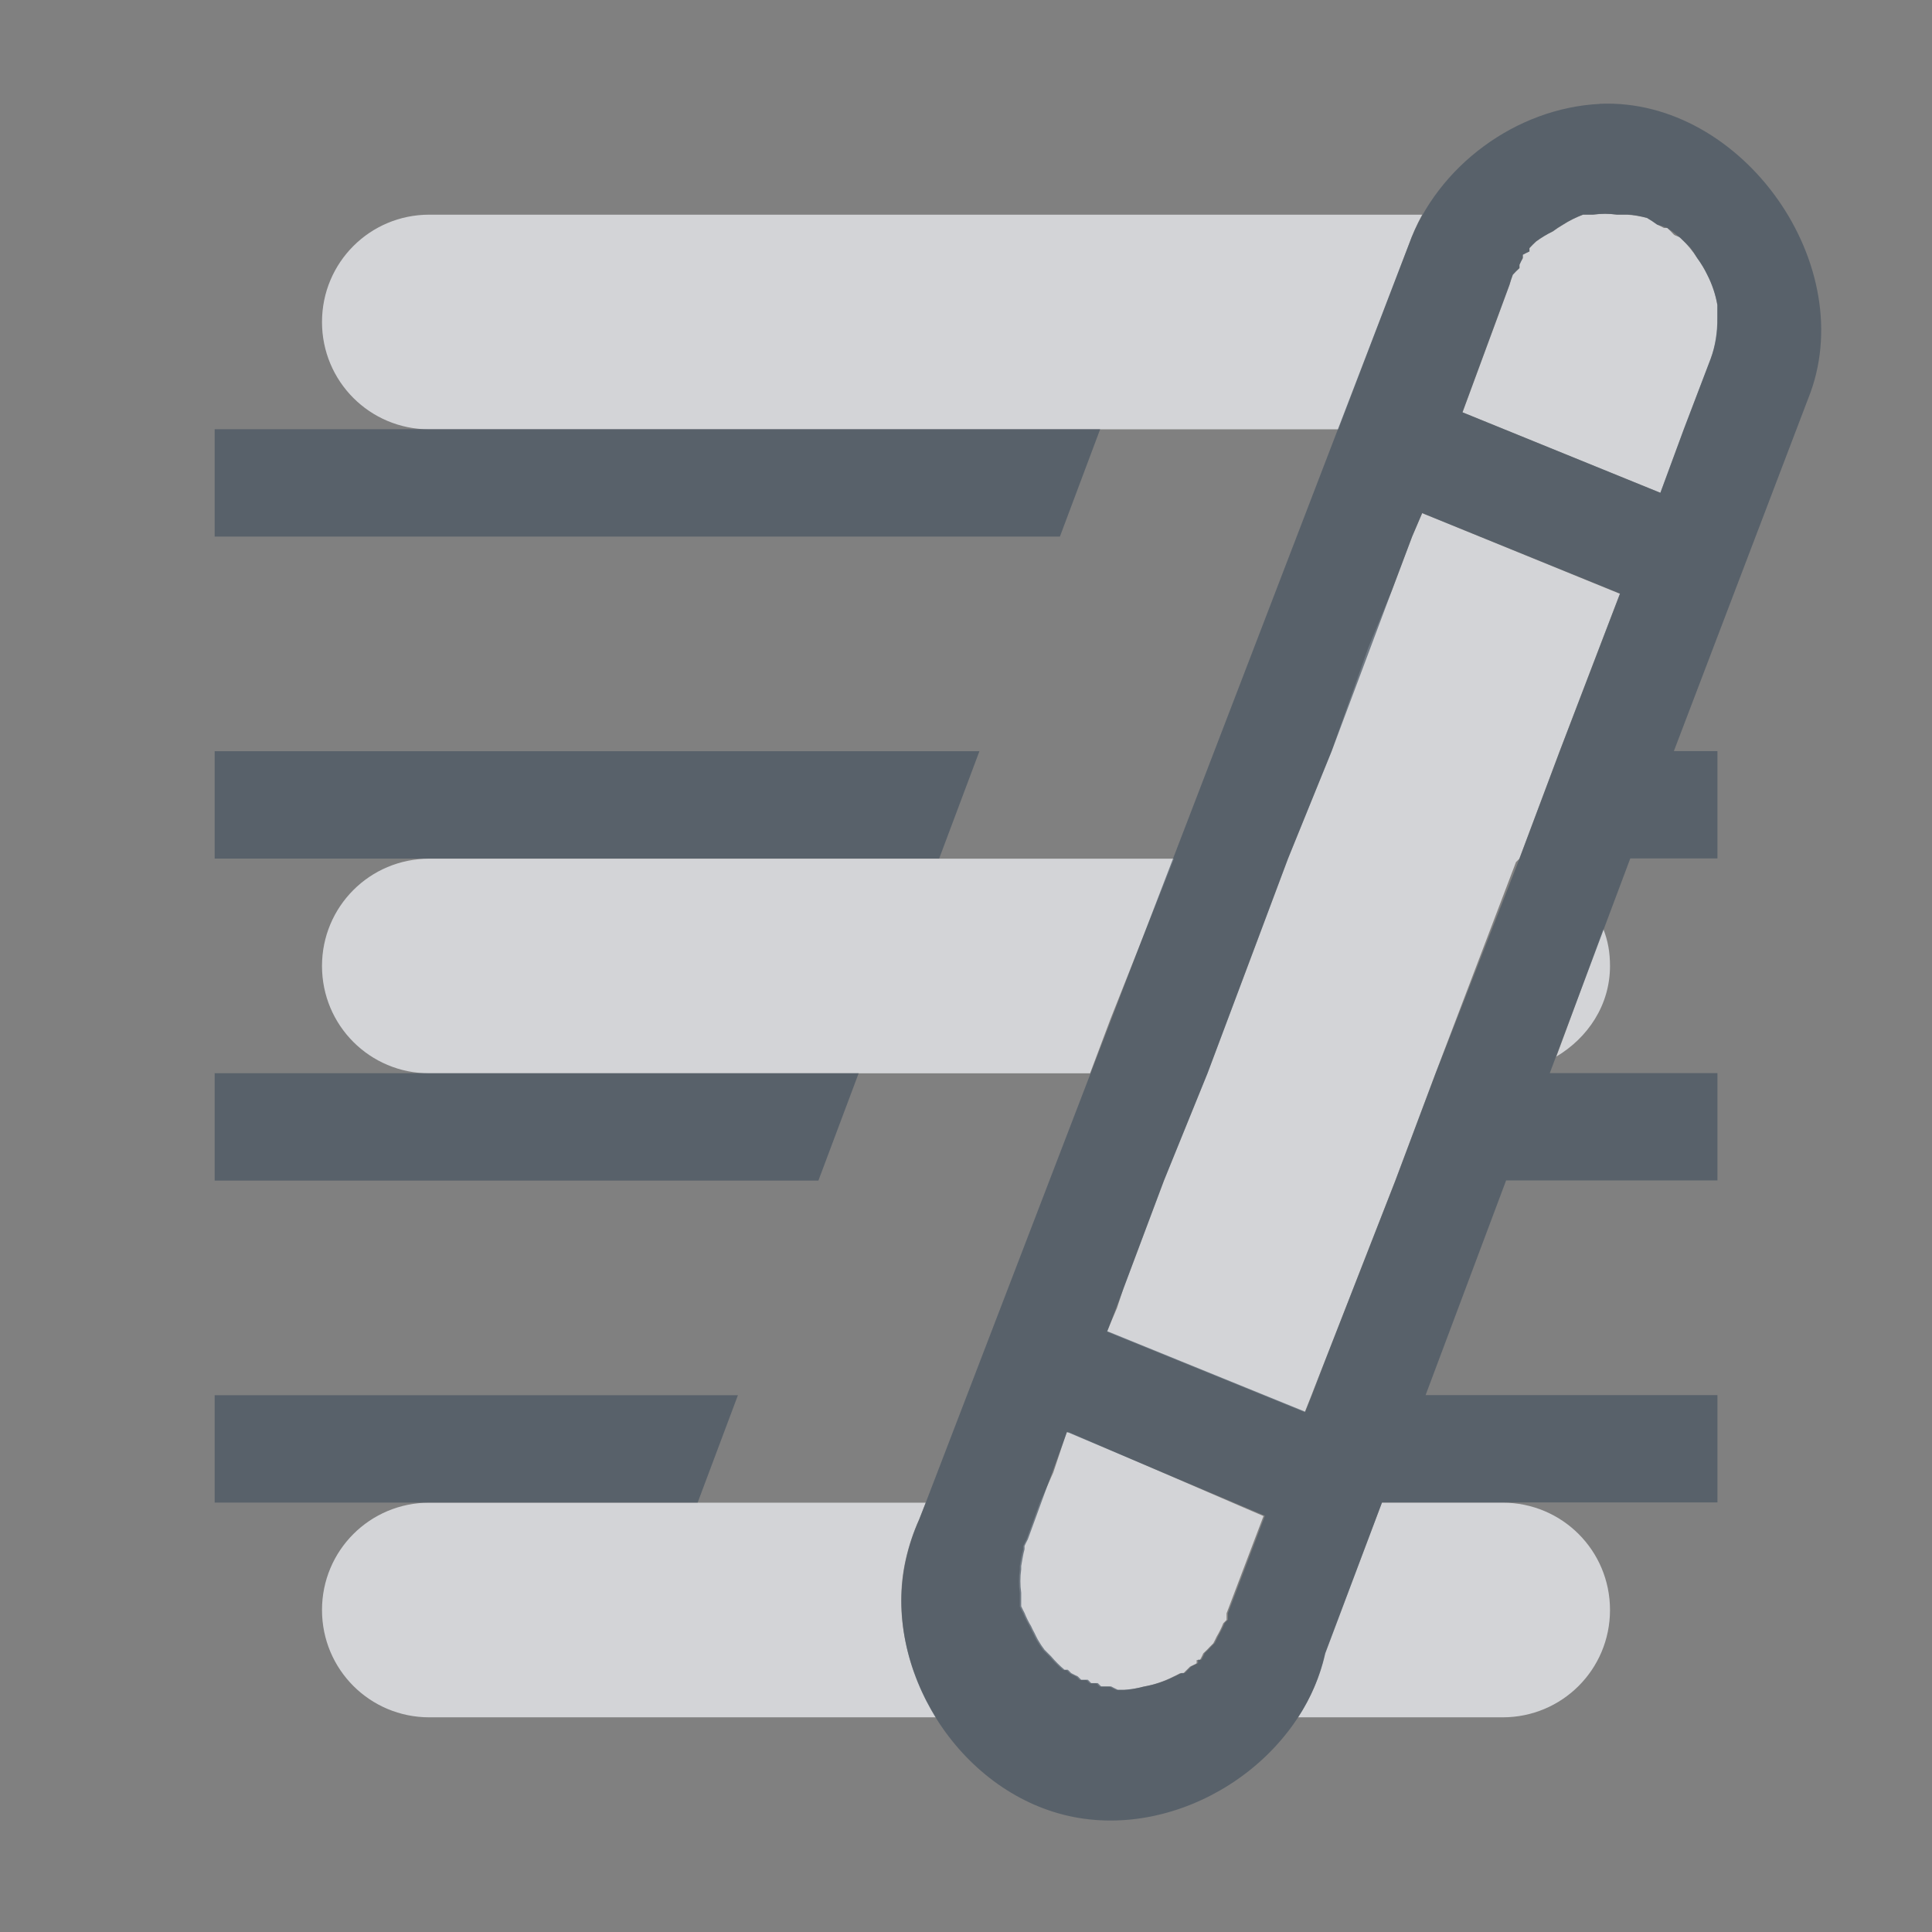<?xml version="1.0" encoding="UTF-8" standalone="no"?>
<!-- Created with Inkscape (http://www.inkscape.org/) -->

<svg
   xmlns:dc="http://purl.org/dc/elements/1.1/"
   xmlns:cc="http://creativecommons.org/ns#"
   xmlns:rdf="http://www.w3.org/1999/02/22-rdf-syntax-ns#"
   xmlns:svg="http://www.w3.org/2000/svg"
   xmlns="http://www.w3.org/2000/svg"
   xmlns:sodipodi="http://sodipodi.sourceforge.net/DTD/sodipodi-0.dtd"
   xmlns:inkscape="http://www.inkscape.org/namespaces/inkscape"
   width="18"
   height="18"
   id="svg27665"
   version="1.1"
   inkscape:version="0.48.4 r9939"
   sodipodi:docname="menu-editor.svg">
  <rect width="100%" height="100%" fill="#808080" stroke="none"/>
  <defs
     id="defs27667" />
  <sodipodi:namedview
     id="base"
     pagecolor="#ffffff"
     bordercolor="#666666"
     borderopacity="1.0"
     inkscape:pageopacity="0.0"
     inkscape:pageshadow="2"
     inkscape:zoom="32"
     inkscape:cx="9.3288571"
     inkscape:cy="8.9712096"
     inkscape:document-units="px"
     inkscape:current-layer="layer1"
     showgrid="true"
     inkscape:window-width="1920"
     inkscape:window-height="1017"
     inkscape:window-x="-5"
     inkscape:window-y="26"
     inkscape:window-maximized="1"
     inkscape:snap-bbox="true"
     inkscape:bbox-paths="true"
     inkscape:bbox-nodes="true"
     inkscape:snap-bbox-edge-midpoints="true"
     inkscape:snap-bbox-midpoints="true"
     inkscape:object-paths="true"
     inkscape:snap-intersection-paths="true"
     inkscape:object-nodes="true"
     inkscape:snap-smooth-nodes="true"
     inkscape:snap-midpoints="true"
     inkscape:snap-object-midpoints="true"
     inkscape:snap-center="true"
     inkscape:snap-global="false"
     showguides="false"
     inkscape:guide-bbox="true"
     fit-margin-top="0"
     fit-margin-left="0"
     fit-margin-right="0"
     fit-margin-bottom="0"
     inkscape:showpageshadow="false">
    <sodipodi:guide
       orientation="0,1"
       position="600,300"
       id="guide3572" />
    <sodipodi:guide
       orientation="1,0"
       position="294.419,12.122"
       id="guide3574" />
    <sodipodi:guide
       orientation="0,1"
       position="456.044,600"
       id="guide3576" />
    <sodipodi:guide
       orientation="0,1"
       position="-2.8882813e-06,-8.4406273e-05"
       id="guide3578" />
    <sodipodi:guide
       orientation="1,0"
       position="-2.8882813e-06,157.584"
       id="guide3580" />
    <sodipodi:guide
       orientation="1,0"
       position="600,121.218"
       id="guide3582" />
    <sodipodi:guide
       orientation="0,1"
       position="600,-714.344"
       id="guide5928" />
    <sodipodi:guide
       orientation="0,1"
       position="600,-414.344"
       id="guide5930" />
    <sodipodi:guide
       orientation="0,1"
       position="600,-1014.343"
       id="guide5932" />
    <sodipodi:guide
       orientation="0,1"
       position="451.57,524.996"
       id="guide5294" />
    <sodipodi:guide
       orientation="0,1"
       position="451.57,75.014"
       id="guide5296" />
    <sodipodi:guide
       orientation="0,1"
       position="496.015,-931.364"
       id="guide5413" />
    <sodipodi:guide
       orientation="0,1"
       position="457.349,-489.344"
       id="guide5415" />
    <inkscape:grid
       type="xygrid"
       id="grid3070"
       empspacing="5"
       visible="true"
       enabled="true"
       snapvisiblegridlinesonly="true"
       originx="4.3243213e-05px"
       originy="-2.6947047e-05px" />
  </sodipodi:namedview>
  <g
     inkscape:label="Camada 1"
     inkscape:groupmode="layer"
     id="layer1"
     transform="translate(3364.417,-2098.719)">
    <path
       style="font-size:medium;font-style:normal;font-variant:normal;font-weight:normal;font-stretch:normal;text-indent:0;text-align:start;text-decoration:none;line-height:normal;letter-spacing:normal;word-spacing:normal;text-transform:none;direction:ltr;block-progression:tb;writing-mode:lr-tb;text-anchor:start;baseline-shift:baseline;color:#000000;fill:#EDEFF3;fill-opacity:0.758;fill-rule:nonzero;stroke:none;stroke-width:2;marker:none;visibility:visible;display:inline;overflow:visible;enable-background:accumulate;font-family:Sans;-inkscape-font-specification:Sans"
       d="m -3360.417,2100.719 c -0.554,0 -1,0.446 -1,1 0,0.554 0.446,1 1,1 l 6.25,0 2.219,0 0.656,-1.719 c 0.034,-0.097 0.076,-0.191 0.125,-0.281 z m 10.75,0 c -0.066,0.025 -0.129,0.056 -0.188,0.094 -0.032,0.019 -0.064,0.04 -0.094,0.062 -0.055,0.026 -0.107,0.058 -0.156,0.094 -0.022,0.02 -0.043,0.041 -0.062,0.062 -2e-4,0.01 -2e-4,0.021 0,0.031 -0.021,0.01 -0.042,0.02 -0.062,0.031 -2e-4,0.01 -2e-4,0.021 0,0.031 -0.011,0.02 -0.022,0.041 -0.031,0.062 -1e-4,0.01 -1e-4,0.021 0,0.031 -0.022,0.02 -0.043,0.041 -0.062,0.062 -0.012,0.031 -0.022,0.062 -0.031,0.094 l -0.438,1.188 1.844,0.75 0.219,-0.594 0.25,-0.656 c 0.044,-0.119 0.066,-0.248 0.062,-0.375 2e-4,-0.01 2e-4,-0.021 0,-0.031 0,-0.031 0,-0.062 0,-0.094 -0.017,-0.098 -0.049,-0.193 -0.094,-0.281 -0.026,-0.055 -0.058,-0.107 -0.094,-0.156 -0.044,-0.069 -0.097,-0.131 -0.156,-0.188 -0.017,-0.015 -0.044,-0.017 -0.062,-0.031 -0.02,-0.022 -0.041,-0.043 -0.062,-0.062 -0.01,0 -0.022,0 -0.031,0 -0.021,-0.011 -0.041,-0.022 -0.062,-0.031 -0.03,-0.023 -0.061,-0.043 -0.094,-0.062 -0.061,-0.016 -0.124,-0.027 -0.188,-0.031 -0.031,0 -0.062,0 -0.094,0 -0.073,-0.01 -0.146,-0.01 -0.219,0 -0.021,-7e-4 -0.042,-7e-4 -0.062,0 -0.01,-2e-4 -0.021,-2e-4 -0.031,0 z m -1.5,2.781 -0.094,0.219 -0.188,0.5 -0.219,0.531 -0.344,0.969 -0.406,1 -0.281,0.75 -0.469,1.25 -0.406,1 -0.375,1 -0.062,0.188 -0.094,0.219 1.844,0.75 0.062,-0.156 0.781,-2 0.375,-1 0.75,-1.969 0.031,-0.031 0.375,-1 0.562,-1.469 z m -9.25,3.219 c -0.554,0 -1,0.446 -1,1 0,0.554 0.446,1 1,1 l 4,0 2.156,0 0.188,-0.5 0.594,-1.5 -2.188,0 z m 10.938,0.656 -0.438,1.188 c 0.292,-0.174 0.5,-0.478 0.5,-0.844 0,-0.127 -0.019,-0.234 -0.062,-0.344 z m -5,4.688 -0.125,0.375 -0.125,0.281 -0.125,0.344 c -0.011,0.02 -0.022,0.041 -0.031,0.062 -10e-5,0.01 -10e-5,0.021 0,0.031 -0.014,0.051 -0.025,0.103 -0.031,0.156 -2e-4,0.01 -2e-4,0.021 0,0.031 -0.01,0.073 -0.01,0.146 0,0.219 0,0.042 0,0.083 0,0.125 0.01,0.021 0.02,0.042 0.031,0.062 0.018,0.043 0.039,0.085 0.062,0.125 0.01,0.021 0.02,0.042 0.031,0.062 0.01,0.021 0.02,0.042 0.031,0.062 0.019,0.032 0.04,0.064 0.062,0.094 0.01,0.011 0.021,0.021 0.031,0.031 0.01,0.011 0.021,0.021 0.031,0.031 0.038,0.045 0.08,0.087 0.125,0.125 0.011,2e-4 0.021,2e-4 0.031,0 0.01,0.011 0.021,0.021 0.031,0.031 0.021,0.011 0.041,0.022 0.062,0.031 0.01,0.011 0.021,0.021 0.031,0.031 0.021,6e-4 0.042,6e-4 0.062,0 0.01,0.011 0.021,0.021 0.031,0.031 0.021,7e-4 0.042,7e-4 0.062,0 0.01,0.011 0.021,0.021 0.031,0.031 0.021,6e-4 0.042,6e-4 0.062,0 0.01,10e-5 0.021,10e-5 0.031,0 0.021,0.011 0.041,0.022 0.062,0.031 0.021,7e-4 0.042,7e-4 0.062,0 0.063,0 0.126,-0.015 0.188,-0.031 0.098,-0.017 0.193,-0.049 0.281,-0.094 0.021,-0.01 0.042,-0.02 0.062,-0.031 0.01,10e-5 0.021,10e-5 0.031,0 0.011,-0.01 0.021,-0.021 0.031,-0.031 0.011,-0.01 0.021,-0.021 0.031,-0.031 0.021,-0.01 0.042,-0.02 0.062,-0.031 2e-4,-0.01 2e-4,-0.021 0,-0.031 0.011,1e-4 0.021,1e-4 0.031,0 0.011,-0.02 0.022,-0.041 0.031,-0.062 0.022,-0.02 0.043,-0.041 0.062,-0.062 0.011,-0.01 0.021,-0.021 0.031,-0.031 0.011,-0.021 0.022,-0.041 0.031,-0.062 0.024,-0.04 0.045,-0.082 0.062,-0.125 0.011,-0.01 0.021,-0.021 0.031,-0.031 7e-4,-0.021 7e-4,-0.042 0,-0.062 l 0.344,-0.906 -1.812,-0.781 z m -5.938,0.656 c -0.554,0 -1,0.446 -1,1 0,0.554 0.446,1 1,1 l 2,0 1.938,0 0.781,0 c -0.269,-0.436 -0.394,-0.967 -0.281,-1.469 0.029,-0.129 0.071,-0.255 0.125,-0.375 l 0.062,-0.156 -2.125,0 z m 8.875,0 -0.531,1.406 c -0.048,0.216 -0.13,0.41 -0.25,0.594 l 0.031,0 0.875,0 1,0 c 0.554,0 1,-0.446 1,-1 0,-0.554 -0.446,-1 -1,-1 z"
       id="path3799"
       inkscape:connector-curvature="0"
       sodipodi:nodetypes="sssccccscccccccccccccccccccccccccccccccccccccccccccccccccccccssscccccsccsccccccccccccccccccccccccccccccccccccccccccccccccccssscccccccscccccsssc" />
    <path
       sodipodi:nodetypes="ccccscccccccccccccccccccccccccccccccccccccccccccccccccccccccccccccccccccccccccccccccccccccccccccccccccccccccccccccccccccccccccccccccccccc"
       inkscape:connector-curvature="0"
       id="path3056"
       d="m -3349.511,2099.687 c -0.78,0.038 -1.513,0.578 -1.781,1.312 l -4.559,11.873 c -0.054,0.12 -0.096,0.246 -0.125,0.375 -0.229,1.023 0.493,2.162 1.516,2.391 1.023,0.229 2.162,-0.493 2.391,-1.516 l 0.528,-1.405 3.125,0 0,-1 -2.719,0 0.75,-2 1.969,0 0,-1 -1.562,0 0.75,-2 0.812,0 0,-1 -0.406,0 1.25,-3.281 c 0.501,-1.234 -0.607,-2.806 -1.938,-2.75 z m -0.156,1.031 c 0.01,-2e-4 0.021,-2e-4 0.031,0 0.021,-7e-4 0.042,-7e-4 0.062,0 0.073,-0.01 0.146,-0.01 0.219,0 0.031,0 0.062,0 0.094,0 0.063,0 0.126,0.015 0.188,0.031 0.032,0.019 0.064,0.04 0.094,0.062 0.032,0.01 0.063,0.019 0.094,0.031 0.056,0.036 0.109,0.078 0.156,0.125 0.022,0.02 0.043,0.041 0.062,0.062 0.023,0.03 0.043,0.061 0.062,0.094 0.036,0.049 0.067,0.101 0.094,0.156 0.045,0.088 0.077,0.183 0.094,0.281 0,0.031 0,0.062 0,0.094 2e-4,0.01 2e-4,0.021 0,0.031 0,0.127 -0.018,0.256 -0.062,0.375 l -0.25,0.656 -0.219,0.594 -1.844,-0.75 0.438,-1.188 c 0.01,-0.032 0.019,-0.063 0.031,-0.094 0.02,-0.022 0.041,-0.043 0.062,-0.062 -10e-5,-0.01 -10e-5,-0.021 0,-0.031 0.01,-0.021 0.02,-0.042 0.031,-0.062 -2e-4,-0.01 -2e-4,-0.021 0,-0.031 0.021,-0.011 0.041,-0.022 0.062,-0.031 -2e-4,-0.01 -2e-4,-0.021 0,-0.031 0.02,-0.022 0.041,-0.043 0.062,-0.062 0.049,-0.036 0.102,-0.067 0.156,-0.094 0.03,-0.023 0.061,-0.043 0.094,-0.062 0.059,-0.038 0.122,-0.069 0.188,-0.094 z m -12.75,2 0,1 7.875,0 0.375,-1 z m 11.25,0.781 1.844,0.75 -0.562,1.469 -0.375,1 -0.781,2 -0.375,1 -0.781,2 0.128,-0.314 -0.125,0.312 -0.062,0.156 -1.844,-0.75 0.153,-0.405 0.375,-1 0.406,-1 0.469,-1.25 0.281,-0.75 0.406,-1 0.562,-1.5 0.188,-0.5 z m -11.25,2.219 0,1 6.75,0 0.375,-1 z m 0,3 0,1 5.625,0 0.375,-1 z m 0,3 0,1 4.5,0 0.375,-1 z m 7.941,0.342 1.844,0.781 -0.344,0.906 c 6e-4,0.021 6e-4,0.042 0,0.062 -0.01,0.011 -0.021,0.021 -0.031,0.031 -0.018,0.043 -0.039,0.085 -0.062,0.125 -0.01,0.021 -0.02,0.042 -0.031,0.062 -0.01,0.011 -0.021,0.021 -0.031,0.031 -0.02,0.022 -0.041,0.043 -0.062,0.062 -0.01,0.021 -0.02,0.042 -0.031,0.062 -0.01,2e-4 -0.021,2e-4 -0.031,0 2e-4,0.01 2e-4,0.021 0,0.031 -0.02,0.011 -0.041,0.022 -0.062,0.031 -0.01,0.011 -0.021,0.021 -0.031,0.031 -0.01,0.011 -0.021,0.021 -0.031,0.031 -0.01,2e-4 -0.021,2e-4 -0.031,0 -0.021,0.011 -0.041,0.022 -0.062,0.031 -0.088,0.045 -0.184,0.077 -0.281,0.094 -0.061,0.016 -0.124,0.027 -0.188,0.031 -0.021,6e-4 -0.042,6e-4 -0.062,0 -0.021,-0.01 -0.042,-0.02 -0.062,-0.031 -0.01,2e-4 -0.021,2e-4 -0.031,0 -0.021,7e-4 -0.042,7e-4 -0.062,0 -0.011,-0.01 -0.021,-0.021 -0.031,-0.031 -0.021,6e-4 -0.042,6e-4 -0.062,0 -0.011,-0.01 -0.021,-0.021 -0.031,-0.031 -0.021,7e-4 -0.042,7e-4 -0.062,0 -0.011,-0.01 -0.021,-0.021 -0.031,-0.031 -0.021,-0.01 -0.042,-0.02 -0.062,-0.031 -0.011,-0.01 -0.021,-0.021 -0.031,-0.031 -0.01,2e-4 -0.021,2e-4 -0.031,0 -0.045,-0.038 -0.087,-0.08 -0.125,-0.125 -0.011,-0.01 -0.021,-0.021 -0.031,-0.031 -0.011,-0.01 -0.021,-0.021 -0.031,-0.031 -0.023,-0.03 -0.043,-0.061 -0.062,-0.094 -0.011,-0.02 -0.021,-0.041 -0.031,-0.062 -0.011,-0.02 -0.022,-0.041 -0.031,-0.062 -0.024,-0.04 -0.045,-0.082 -0.062,-0.125 -0.011,-0.02 -0.021,-0.041 -0.031,-0.062 0,-0.042 0,-0.083 0,-0.125 -0.01,-0.073 -0.01,-0.146 0,-0.219 -2e-4,-0.01 -2e-4,-0.021 0,-0.031 0.01,-0.053 0.017,-0.105 0.031,-0.156 -10e-5,-0.01 -10e-5,-0.021 0,-0.031 0.01,-0.021 0.02,-0.042 0.031,-0.062 z"
       style="font-size:medium;font-style:normal;font-variant:normal;font-weight:normal;font-stretch:normal;text-indent:0;text-align:start;text-decoration:none;line-height:normal;letter-spacing:normal;word-spacing:normal;text-transform:none;direction:ltr;block-progression:tb;writing-mode:lr-tb;text-anchor:start;baseline-shift:baseline;color:#000000;fill:#485462;fill-opacity:0.7;fill-rule:nonzero;stroke:none;stroke-width:2;marker:none;visibility:visible;display:inline;overflow:visible;enable-background:accumulate;font-family:Sans;-inkscape-font-specification:Sans" />
    <g
       id="layer1-3"
       inkscape:label="Camada 1"
       transform="translate(-14.594,-2.75)" />
  </g>
</svg>

